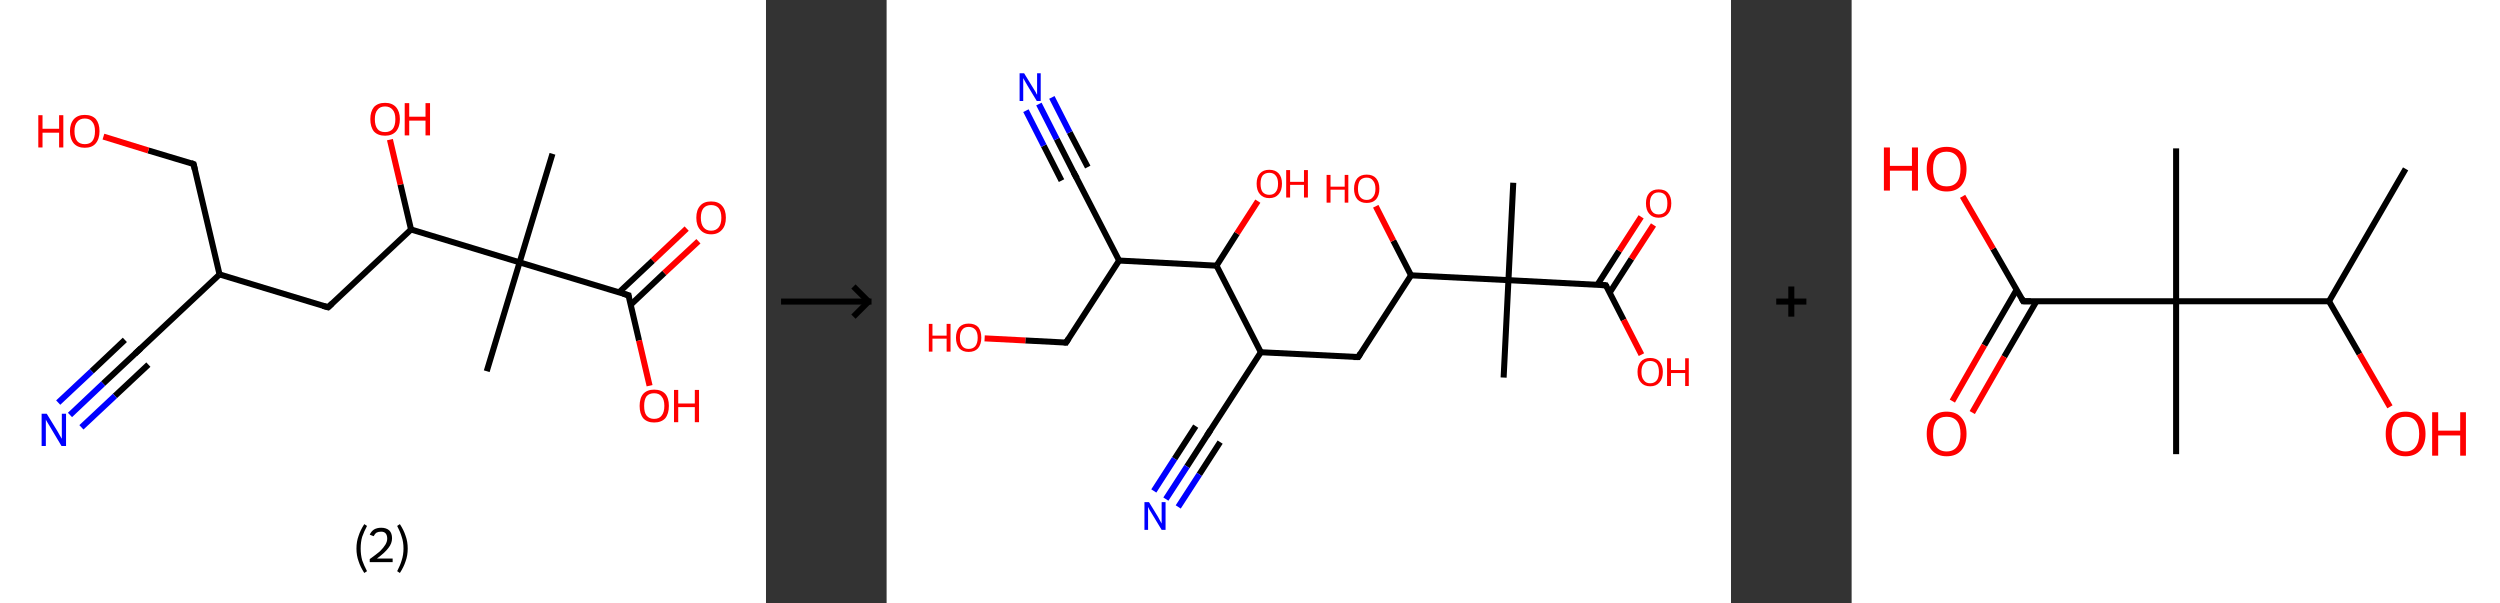 <?xml version='1.0' encoding='ASCII' standalone='yes'?>
<svg xmlns="http://www.w3.org/2000/svg" xmlns:xlink="http://www.w3.org/1999/xlink" version="1.1" width="829.0px" viewBox="0 0 829.0 200.0" height="200.0px">
  <rect x="0" y="0" width="829.0" height="200.0" fill="#333333" stroke="none"/>
  <g>
    <g transform="translate(0, 0) scale(1 1) "><!-- END OF HEADER -->
<rect style="opacity:1.0;fill:#FFFFFF;stroke:none" width="254.0" height="200.0" x="0.0" y="0.0"> </rect>
<path class="bond-0 atom-0 atom-1" d="M 183.2,51.0 L 172.3,87.0" style="fill:none;fill-rule:evenodd;stroke:#000000;stroke-width:2.0px;stroke-linecap:butt;stroke-linejoin:miter;stroke-opacity:1"/>
<path class="bond-1 atom-1 atom-2" d="M 172.3,87.0 L 161.4,123.1" style="fill:none;fill-rule:evenodd;stroke:#000000;stroke-width:2.0px;stroke-linecap:butt;stroke-linejoin:miter;stroke-opacity:1"/>
<path class="bond-2 atom-1 atom-3" d="M 172.3,87.0 L 208.4,97.9" style="fill:none;fill-rule:evenodd;stroke:#000000;stroke-width:2.0px;stroke-linecap:butt;stroke-linejoin:miter;stroke-opacity:1"/>
<path class="bond-3 atom-3 atom-4" d="M 209.1,101.1 L 220.3,90.5" style="fill:none;fill-rule:evenodd;stroke:#000000;stroke-width:2.0px;stroke-linecap:butt;stroke-linejoin:miter;stroke-opacity:1"/>
<path class="bond-3 atom-3 atom-4" d="M 220.3,90.5 L 231.6,80.0" style="fill:none;fill-rule:evenodd;stroke:#FF0000;stroke-width:2.0px;stroke-linecap:butt;stroke-linejoin:miter;stroke-opacity:1"/>
<path class="bond-3 atom-3 atom-4" d="M 205.2,97.0 L 216.5,86.4" style="fill:none;fill-rule:evenodd;stroke:#000000;stroke-width:2.0px;stroke-linecap:butt;stroke-linejoin:miter;stroke-opacity:1"/>
<path class="bond-3 atom-3 atom-4" d="M 216.5,86.4 L 227.7,75.8" style="fill:none;fill-rule:evenodd;stroke:#FF0000;stroke-width:2.0px;stroke-linecap:butt;stroke-linejoin:miter;stroke-opacity:1"/>
<path class="bond-4 atom-3 atom-5" d="M 208.4,97.9 L 211.9,112.9" style="fill:none;fill-rule:evenodd;stroke:#000000;stroke-width:2.0px;stroke-linecap:butt;stroke-linejoin:miter;stroke-opacity:1"/>
<path class="bond-4 atom-3 atom-5" d="M 211.9,112.9 L 215.4,127.9" style="fill:none;fill-rule:evenodd;stroke:#FF0000;stroke-width:2.0px;stroke-linecap:butt;stroke-linejoin:miter;stroke-opacity:1"/>
<path class="bond-5 atom-1 atom-6" d="M 172.3,87.0 L 136.3,76.1" style="fill:none;fill-rule:evenodd;stroke:#000000;stroke-width:2.0px;stroke-linecap:butt;stroke-linejoin:miter;stroke-opacity:1"/>
<path class="bond-6 atom-6 atom-7" d="M 136.3,76.1 L 132.8,61.2" style="fill:none;fill-rule:evenodd;stroke:#000000;stroke-width:2.0px;stroke-linecap:butt;stroke-linejoin:miter;stroke-opacity:1"/>
<path class="bond-6 atom-6 atom-7" d="M 132.8,61.2 L 129.3,46.3" style="fill:none;fill-rule:evenodd;stroke:#FF0000;stroke-width:2.0px;stroke-linecap:butt;stroke-linejoin:miter;stroke-opacity:1"/>
<path class="bond-7 atom-6 atom-8" d="M 136.3,76.1 L 108.8,101.9" style="fill:none;fill-rule:evenodd;stroke:#000000;stroke-width:2.0px;stroke-linecap:butt;stroke-linejoin:miter;stroke-opacity:1"/>
<path class="bond-8 atom-8 atom-9" d="M 108.8,101.9 L 72.8,91.0" style="fill:none;fill-rule:evenodd;stroke:#000000;stroke-width:2.0px;stroke-linecap:butt;stroke-linejoin:miter;stroke-opacity:1"/>
<path class="bond-9 atom-9 atom-10" d="M 72.8,91.0 L 45.3,116.8" style="fill:none;fill-rule:evenodd;stroke:#000000;stroke-width:2.0px;stroke-linecap:butt;stroke-linejoin:miter;stroke-opacity:1"/>
<path class="bond-10 atom-10 atom-11" d="M 45.3,116.8 L 34.2,127.2" style="fill:none;fill-rule:evenodd;stroke:#000000;stroke-width:2.0px;stroke-linecap:butt;stroke-linejoin:miter;stroke-opacity:1"/>
<path class="bond-10 atom-10 atom-11" d="M 34.2,127.2 L 23.2,137.6" style="fill:none;fill-rule:evenodd;stroke:#0000FF;stroke-width:2.0px;stroke-linecap:butt;stroke-linejoin:miter;stroke-opacity:1"/>
<path class="bond-10 atom-10 atom-11" d="M 49.2,120.9 L 38.1,131.3" style="fill:none;fill-rule:evenodd;stroke:#000000;stroke-width:2.0px;stroke-linecap:butt;stroke-linejoin:miter;stroke-opacity:1"/>
<path class="bond-10 atom-10 atom-11" d="M 38.1,131.3 L 27.0,141.7" style="fill:none;fill-rule:evenodd;stroke:#0000FF;stroke-width:2.0px;stroke-linecap:butt;stroke-linejoin:miter;stroke-opacity:1"/>
<path class="bond-10 atom-10 atom-11" d="M 41.4,112.7 L 30.4,123.1" style="fill:none;fill-rule:evenodd;stroke:#000000;stroke-width:2.0px;stroke-linecap:butt;stroke-linejoin:miter;stroke-opacity:1"/>
<path class="bond-10 atom-10 atom-11" d="M 30.4,123.1 L 19.3,133.5" style="fill:none;fill-rule:evenodd;stroke:#0000FF;stroke-width:2.0px;stroke-linecap:butt;stroke-linejoin:miter;stroke-opacity:1"/>
<path class="bond-11 atom-9 atom-12" d="M 72.8,91.0 L 64.2,54.4" style="fill:none;fill-rule:evenodd;stroke:#000000;stroke-width:2.0px;stroke-linecap:butt;stroke-linejoin:miter;stroke-opacity:1"/>
<path class="bond-12 atom-12 atom-13" d="M 64.2,54.4 L 49.2,49.9" style="fill:none;fill-rule:evenodd;stroke:#000000;stroke-width:2.0px;stroke-linecap:butt;stroke-linejoin:miter;stroke-opacity:1"/>
<path class="bond-12 atom-12 atom-13" d="M 49.2,49.9 L 34.3,45.3" style="fill:none;fill-rule:evenodd;stroke:#FF0000;stroke-width:2.0px;stroke-linecap:butt;stroke-linejoin:miter;stroke-opacity:1"/>
<path d="M 206.6,97.4 L 208.4,97.9 L 208.5,98.7" style="fill:none;stroke:#000000;stroke-width:2.0px;stroke-linecap:butt;stroke-linejoin:miter;stroke-opacity:1;"/>
<path d="M 110.2,100.6 L 108.8,101.9 L 107.0,101.4" style="fill:none;stroke:#000000;stroke-width:2.0px;stroke-linecap:butt;stroke-linejoin:miter;stroke-opacity:1;"/>
<path d="M 46.7,115.5 L 45.3,116.8 L 44.8,117.3" style="fill:none;stroke:#000000;stroke-width:2.0px;stroke-linecap:butt;stroke-linejoin:miter;stroke-opacity:1;"/>
<path d="M 64.6,56.2 L 64.2,54.4 L 63.4,54.1" style="fill:none;stroke:#000000;stroke-width:2.0px;stroke-linecap:butt;stroke-linejoin:miter;stroke-opacity:1;"/>
<path class="atom-4" d="M 230.9 72.2 Q 230.9 69.6, 232.2 68.2 Q 233.4 66.8, 235.8 66.8 Q 238.2 66.8, 239.4 68.2 Q 240.7 69.6, 240.7 72.2 Q 240.7 74.8, 239.4 76.2 Q 238.1 77.7, 235.8 77.7 Q 233.5 77.7, 232.2 76.2 Q 230.9 74.8, 230.9 72.2 M 235.8 76.5 Q 237.4 76.5, 238.3 75.4 Q 239.2 74.3, 239.2 72.2 Q 239.2 70.1, 238.3 69.0 Q 237.4 68.0, 235.8 68.0 Q 234.2 68.0, 233.3 69.0 Q 232.4 70.1, 232.4 72.2 Q 232.4 74.3, 233.3 75.4 Q 234.2 76.5, 235.8 76.5 " fill="#FF0000"/>
<path class="atom-5" d="M 212.1 134.6 Q 212.1 132.0, 213.3 130.6 Q 214.6 129.2, 216.9 129.2 Q 219.3 129.2, 220.6 130.6 Q 221.8 132.0, 221.8 134.6 Q 221.8 137.2, 220.6 138.7 Q 219.3 140.1, 216.9 140.1 Q 214.6 140.1, 213.3 138.7 Q 212.1 137.2, 212.1 134.6 M 216.9 138.9 Q 218.6 138.9, 219.4 137.8 Q 220.3 136.7, 220.3 134.6 Q 220.3 132.5, 219.4 131.5 Q 218.6 130.4, 216.9 130.4 Q 215.3 130.4, 214.4 131.4 Q 213.6 132.5, 213.6 134.6 Q 213.6 136.8, 214.4 137.8 Q 215.3 138.9, 216.9 138.9 " fill="#FF0000"/>
<path class="atom-5" d="M 223.5 129.3 L 224.9 129.3 L 224.9 133.8 L 230.4 133.8 L 230.4 129.3 L 231.8 129.3 L 231.8 140.0 L 230.4 140.0 L 230.4 135.0 L 224.9 135.0 L 224.9 140.0 L 223.5 140.0 L 223.5 129.3 " fill="#FF0000"/>
<path class="atom-7" d="M 122.8 39.5 Q 122.8 37.0, 124.0 35.5 Q 125.3 34.1, 127.7 34.1 Q 130.0 34.1, 131.3 35.5 Q 132.6 37.0, 132.6 39.5 Q 132.6 42.1, 131.3 43.6 Q 130.0 45.0, 127.7 45.0 Q 125.3 45.0, 124.0 43.6 Q 122.8 42.1, 122.8 39.5 M 127.7 43.8 Q 129.3 43.8, 130.2 42.8 Q 131.1 41.7, 131.1 39.5 Q 131.1 37.4, 130.2 36.4 Q 129.3 35.3, 127.7 35.3 Q 126.0 35.3, 125.2 36.4 Q 124.3 37.4, 124.3 39.5 Q 124.3 41.7, 125.2 42.8 Q 126.0 43.8, 127.7 43.8 " fill="#FF0000"/>
<path class="atom-7" d="M 134.2 34.2 L 135.7 34.2 L 135.7 38.7 L 141.1 38.7 L 141.1 34.2 L 142.6 34.2 L 142.6 44.9 L 141.1 44.9 L 141.1 40.0 L 135.7 40.0 L 135.7 44.9 L 134.2 44.9 L 134.2 34.2 " fill="#FF0000"/>
<path class="atom-11" d="M 15.5 137.2 L 19.0 142.9 Q 19.3 143.5, 19.9 144.5 Q 20.5 145.5, 20.5 145.5 L 20.5 137.2 L 21.9 137.2 L 21.9 147.9 L 20.4 147.9 L 16.7 141.7 Q 16.3 141.0, 15.8 140.2 Q 15.3 139.4, 15.2 139.1 L 15.2 147.9 L 13.8 147.9 L 13.8 137.2 L 15.5 137.2 " fill="#0000FF"/>
<path class="atom-13" d="M 12.7 38.2 L 14.1 38.2 L 14.1 42.7 L 19.6 42.7 L 19.6 38.2 L 21.0 38.2 L 21.0 48.9 L 19.6 48.9 L 19.6 44.0 L 14.1 44.0 L 14.1 48.9 L 12.7 48.9 L 12.7 38.2 " fill="#FF0000"/>
<path class="atom-13" d="M 23.2 43.5 Q 23.2 41.0, 24.5 39.5 Q 25.8 38.1, 28.1 38.1 Q 30.5 38.1, 31.8 39.5 Q 33.0 41.0, 33.0 43.5 Q 33.0 46.1, 31.7 47.6 Q 30.5 49.0, 28.1 49.0 Q 25.8 49.0, 24.5 47.6 Q 23.2 46.1, 23.2 43.5 M 28.1 47.8 Q 29.8 47.8, 30.6 46.8 Q 31.5 45.7, 31.5 43.5 Q 31.5 41.4, 30.6 40.4 Q 29.8 39.3, 28.1 39.3 Q 26.5 39.3, 25.6 40.4 Q 24.7 41.4, 24.7 43.5 Q 24.7 45.7, 25.6 46.8 Q 26.5 47.8, 28.1 47.8 " fill="#FF0000"/>
<path class="legend" d="M 118.2 181.9 Q 118.2 179.6, 118.9 177.7 Q 119.5 175.8, 120.8 173.8 L 121.7 174.4 Q 120.7 176.3, 120.1 178.0 Q 119.6 179.7, 119.6 181.9 Q 119.6 184.0, 120.1 185.8 Q 120.7 187.5, 121.7 189.4 L 120.8 190.0 Q 119.5 188.0, 118.9 186.1 Q 118.2 184.2, 118.2 181.9 " fill="#000000"/>
<path class="legend" d="M 122.6 177.3 Q 123.1 176.2, 124.0 175.6 Q 125.0 175.0, 126.4 175.0 Q 128.1 175.0, 129.1 175.9 Q 130.0 176.8, 130.0 178.5 Q 130.0 180.2, 128.8 181.7 Q 127.6 183.3, 125.0 185.2 L 130.2 185.2 L 130.2 186.4 L 122.6 186.4 L 122.6 185.4 Q 124.7 183.9, 126.0 182.8 Q 127.2 181.6, 127.8 180.6 Q 128.4 179.6, 128.4 178.6 Q 128.4 177.5, 127.9 176.9 Q 127.4 176.3, 126.4 176.3 Q 125.5 176.3, 124.9 176.6 Q 124.3 177.0, 123.9 177.8 L 122.6 177.3 " fill="#000000"/>
<path class="legend" d="M 135.2 181.9 Q 135.2 184.2, 134.5 186.1 Q 133.9 188.0, 132.6 190.0 L 131.7 189.4 Q 132.7 187.5, 133.2 185.8 Q 133.8 184.0, 133.8 181.9 Q 133.8 179.7, 133.2 178.0 Q 132.7 176.3, 131.7 174.4 L 132.6 173.8 Q 133.9 175.8, 134.5 177.7 Q 135.2 179.6, 135.2 181.9 " fill="#000000"/>
</g>
    <g transform="translate(254, 0) scale(1 1) "><line x1="5" y1="100" x2="35" y2="100" style="stroke:rgb(0,0,0);stroke-width:2"/>
  <line x1="34" y1="100" x2="29" y2="95" style="stroke:rgb(0,0,0);stroke-width:2"/>
  <line x1="34" y1="100" x2="29" y2="105" style="stroke:rgb(0,0,0);stroke-width:2"/>
</g>
    <g transform="translate(294.0, 0) scale(1 1) "><!-- END OF HEADER -->
<rect style="opacity:1.0;fill:#FFFFFF;stroke:none" width="280.0" height="200.0" x="0.0" y="0.0"> </rect>
<path class="bond-0 atom-0 atom-1" d="M 207.8,60.6 L 206.2,92.9" style="fill:none;fill-rule:evenodd;stroke:#000000;stroke-width:2.0px;stroke-linecap:butt;stroke-linejoin:miter;stroke-opacity:1"/>
<path class="bond-1 atom-1 atom-2" d="M 206.2,92.9 L 204.6,125.2" style="fill:none;fill-rule:evenodd;stroke:#000000;stroke-width:2.0px;stroke-linecap:butt;stroke-linejoin:miter;stroke-opacity:1"/>
<path class="bond-2 atom-1 atom-3" d="M 206.2,92.9 L 238.5,94.6" style="fill:none;fill-rule:evenodd;stroke:#000000;stroke-width:2.0px;stroke-linecap:butt;stroke-linejoin:miter;stroke-opacity:1"/>
<path class="bond-3 atom-3 atom-4" d="M 239.8,97.0 L 247.0,85.8" style="fill:none;fill-rule:evenodd;stroke:#000000;stroke-width:2.0px;stroke-linecap:butt;stroke-linejoin:miter;stroke-opacity:1"/>
<path class="bond-3 atom-3 atom-4" d="M 247.0,85.8 L 254.3,74.6" style="fill:none;fill-rule:evenodd;stroke:#FF0000;stroke-width:2.0px;stroke-linecap:butt;stroke-linejoin:miter;stroke-opacity:1"/>
<path class="bond-3 atom-3 atom-4" d="M 235.7,94.4 L 242.9,83.2" style="fill:none;fill-rule:evenodd;stroke:#000000;stroke-width:2.0px;stroke-linecap:butt;stroke-linejoin:miter;stroke-opacity:1"/>
<path class="bond-3 atom-3 atom-4" d="M 242.9,83.2 L 250.2,71.9" style="fill:none;fill-rule:evenodd;stroke:#FF0000;stroke-width:2.0px;stroke-linecap:butt;stroke-linejoin:miter;stroke-opacity:1"/>
<path class="bond-4 atom-3 atom-5" d="M 238.5,94.6 L 244.4,106.1" style="fill:none;fill-rule:evenodd;stroke:#000000;stroke-width:2.0px;stroke-linecap:butt;stroke-linejoin:miter;stroke-opacity:1"/>
<path class="bond-4 atom-3 atom-5" d="M 244.4,106.1 L 250.3,117.6" style="fill:none;fill-rule:evenodd;stroke:#FF0000;stroke-width:2.0px;stroke-linecap:butt;stroke-linejoin:miter;stroke-opacity:1"/>
<path class="bond-5 atom-1 atom-6" d="M 206.2,92.9 L 173.9,91.3" style="fill:none;fill-rule:evenodd;stroke:#000000;stroke-width:2.0px;stroke-linecap:butt;stroke-linejoin:miter;stroke-opacity:1"/>
<path class="bond-6 atom-6 atom-7" d="M 173.9,91.3 L 168.0,79.8" style="fill:none;fill-rule:evenodd;stroke:#000000;stroke-width:2.0px;stroke-linecap:butt;stroke-linejoin:miter;stroke-opacity:1"/>
<path class="bond-6 atom-6 atom-7" d="M 168.0,79.8 L 162.2,68.4" style="fill:none;fill-rule:evenodd;stroke:#FF0000;stroke-width:2.0px;stroke-linecap:butt;stroke-linejoin:miter;stroke-opacity:1"/>
<path class="bond-7 atom-6 atom-8" d="M 173.9,91.3 L 156.4,118.4" style="fill:none;fill-rule:evenodd;stroke:#000000;stroke-width:2.0px;stroke-linecap:butt;stroke-linejoin:miter;stroke-opacity:1"/>
<path class="bond-8 atom-8 atom-9" d="M 156.4,118.4 L 124.1,116.8" style="fill:none;fill-rule:evenodd;stroke:#000000;stroke-width:2.0px;stroke-linecap:butt;stroke-linejoin:miter;stroke-opacity:1"/>
<path class="bond-9 atom-9 atom-10" d="M 124.1,116.8 L 106.5,144.0" style="fill:none;fill-rule:evenodd;stroke:#000000;stroke-width:2.0px;stroke-linecap:butt;stroke-linejoin:miter;stroke-opacity:1"/>
<path class="bond-10 atom-10 atom-11" d="M 106.5,144.0 L 99.6,154.7" style="fill:none;fill-rule:evenodd;stroke:#000000;stroke-width:2.0px;stroke-linecap:butt;stroke-linejoin:miter;stroke-opacity:1"/>
<path class="bond-10 atom-10 atom-11" d="M 99.6,154.7 L 92.6,165.5" style="fill:none;fill-rule:evenodd;stroke:#0000FF;stroke-width:2.0px;stroke-linecap:butt;stroke-linejoin:miter;stroke-opacity:1"/>
<path class="bond-10 atom-10 atom-11" d="M 110.6,146.6 L 103.7,157.3" style="fill:none;fill-rule:evenodd;stroke:#000000;stroke-width:2.0px;stroke-linecap:butt;stroke-linejoin:miter;stroke-opacity:1"/>
<path class="bond-10 atom-10 atom-11" d="M 103.7,157.3 L 96.7,168.1" style="fill:none;fill-rule:evenodd;stroke:#0000FF;stroke-width:2.0px;stroke-linecap:butt;stroke-linejoin:miter;stroke-opacity:1"/>
<path class="bond-10 atom-10 atom-11" d="M 102.5,141.3 L 95.5,152.1" style="fill:none;fill-rule:evenodd;stroke:#000000;stroke-width:2.0px;stroke-linecap:butt;stroke-linejoin:miter;stroke-opacity:1"/>
<path class="bond-10 atom-10 atom-11" d="M 95.5,152.1 L 88.6,162.8" style="fill:none;fill-rule:evenodd;stroke:#0000FF;stroke-width:2.0px;stroke-linecap:butt;stroke-linejoin:miter;stroke-opacity:1"/>
<path class="bond-11 atom-9 atom-12" d="M 124.1,116.8 L 109.4,88.1" style="fill:none;fill-rule:evenodd;stroke:#000000;stroke-width:2.0px;stroke-linecap:butt;stroke-linejoin:miter;stroke-opacity:1"/>
<path class="bond-12 atom-12 atom-13" d="M 109.4,88.1 L 116.2,77.4" style="fill:none;fill-rule:evenodd;stroke:#000000;stroke-width:2.0px;stroke-linecap:butt;stroke-linejoin:miter;stroke-opacity:1"/>
<path class="bond-12 atom-12 atom-13" d="M 116.2,77.4 L 123.1,66.7" style="fill:none;fill-rule:evenodd;stroke:#FF0000;stroke-width:2.0px;stroke-linecap:butt;stroke-linejoin:miter;stroke-opacity:1"/>
<path class="bond-13 atom-12 atom-14" d="M 109.4,88.1 L 77.1,86.4" style="fill:none;fill-rule:evenodd;stroke:#000000;stroke-width:2.0px;stroke-linecap:butt;stroke-linejoin:miter;stroke-opacity:1"/>
<path class="bond-14 atom-14 atom-15" d="M 77.1,86.4 L 62.3,57.7" style="fill:none;fill-rule:evenodd;stroke:#000000;stroke-width:2.0px;stroke-linecap:butt;stroke-linejoin:miter;stroke-opacity:1"/>
<path class="bond-15 atom-15 atom-16" d="M 62.3,57.7 L 56.4,46.1" style="fill:none;fill-rule:evenodd;stroke:#000000;stroke-width:2.0px;stroke-linecap:butt;stroke-linejoin:miter;stroke-opacity:1"/>
<path class="bond-15 atom-15 atom-16" d="M 56.4,46.1 L 50.5,34.5" style="fill:none;fill-rule:evenodd;stroke:#0000FF;stroke-width:2.0px;stroke-linecap:butt;stroke-linejoin:miter;stroke-opacity:1"/>
<path class="bond-15 atom-15 atom-16" d="M 58.0,59.9 L 52.1,48.3" style="fill:none;fill-rule:evenodd;stroke:#000000;stroke-width:2.0px;stroke-linecap:butt;stroke-linejoin:miter;stroke-opacity:1"/>
<path class="bond-15 atom-15 atom-16" d="M 52.1,48.3 L 46.2,36.7" style="fill:none;fill-rule:evenodd;stroke:#0000FF;stroke-width:2.0px;stroke-linecap:butt;stroke-linejoin:miter;stroke-opacity:1"/>
<path class="bond-15 atom-15 atom-16" d="M 66.7,55.4 L 60.7,43.9" style="fill:none;fill-rule:evenodd;stroke:#000000;stroke-width:2.0px;stroke-linecap:butt;stroke-linejoin:miter;stroke-opacity:1"/>
<path class="bond-15 atom-15 atom-16" d="M 60.7,43.9 L 54.8,32.3" style="fill:none;fill-rule:evenodd;stroke:#0000FF;stroke-width:2.0px;stroke-linecap:butt;stroke-linejoin:miter;stroke-opacity:1"/>
<path class="bond-16 atom-14 atom-17" d="M 77.1,86.4 L 59.5,113.6" style="fill:none;fill-rule:evenodd;stroke:#000000;stroke-width:2.0px;stroke-linecap:butt;stroke-linejoin:miter;stroke-opacity:1"/>
<path class="bond-17 atom-17 atom-18" d="M 59.5,113.6 L 46.0,112.9" style="fill:none;fill-rule:evenodd;stroke:#000000;stroke-width:2.0px;stroke-linecap:butt;stroke-linejoin:miter;stroke-opacity:1"/>
<path class="bond-17 atom-17 atom-18" d="M 46.0,112.9 L 32.5,112.2" style="fill:none;fill-rule:evenodd;stroke:#FF0000;stroke-width:2.0px;stroke-linecap:butt;stroke-linejoin:miter;stroke-opacity:1"/>
<path d="M 236.9,94.5 L 238.5,94.6 L 238.8,95.1" style="fill:none;stroke:#000000;stroke-width:2.0px;stroke-linecap:butt;stroke-linejoin:miter;stroke-opacity:1;"/>
<path d="M 157.2,117.1 L 156.4,118.4 L 154.8,118.4" style="fill:none;stroke:#000000;stroke-width:2.0px;stroke-linecap:butt;stroke-linejoin:miter;stroke-opacity:1;"/>
<path d="M 107.4,142.6 L 106.5,144.0 L 106.2,144.5" style="fill:none;stroke:#000000;stroke-width:2.0px;stroke-linecap:butt;stroke-linejoin:miter;stroke-opacity:1;"/>
<path d="M 63.1,59.1 L 62.3,57.7 L 62.0,57.1" style="fill:none;stroke:#000000;stroke-width:2.0px;stroke-linecap:butt;stroke-linejoin:miter;stroke-opacity:1;"/>
<path d="M 60.4,112.2 L 59.5,113.6 L 58.8,113.5" style="fill:none;stroke:#000000;stroke-width:2.0px;stroke-linecap:butt;stroke-linejoin:miter;stroke-opacity:1;"/>
<path class="atom-4" d="M 251.8 67.4 Q 251.8 65.2, 252.9 64.0 Q 254.0 62.8, 256.0 62.8 Q 258.1 62.8, 259.1 64.0 Q 260.2 65.2, 260.2 67.4 Q 260.2 69.7, 259.1 70.9 Q 258.0 72.2, 256.0 72.2 Q 254.0 72.2, 252.9 70.9 Q 251.8 69.7, 251.8 67.4 M 256.0 71.1 Q 257.4 71.1, 258.2 70.2 Q 258.9 69.3, 258.9 67.4 Q 258.9 65.6, 258.2 64.7 Q 257.4 63.8, 256.0 63.8 Q 254.6 63.8, 253.9 64.7 Q 253.1 65.6, 253.1 67.4 Q 253.1 69.3, 253.9 70.2 Q 254.6 71.1, 256.0 71.1 " fill="#FF0000"/>
<path class="atom-5" d="M 249.0 123.3 Q 249.0 121.2, 250.1 119.9 Q 251.2 118.7, 253.2 118.7 Q 255.2 118.7, 256.3 119.9 Q 257.4 121.2, 257.4 123.3 Q 257.4 125.6, 256.3 126.8 Q 255.2 128.1, 253.2 128.1 Q 251.2 128.1, 250.1 126.8 Q 249.0 125.6, 249.0 123.3 M 253.2 127.1 Q 254.6 127.1, 255.4 126.1 Q 256.1 125.2, 256.1 123.3 Q 256.1 121.6, 255.4 120.6 Q 254.6 119.7, 253.2 119.7 Q 251.8 119.7, 251.1 120.6 Q 250.3 121.5, 250.3 123.3 Q 250.3 125.2, 251.1 126.1 Q 251.8 127.1, 253.2 127.1 " fill="#FF0000"/>
<path class="atom-5" d="M 258.8 118.8 L 260.1 118.8 L 260.1 122.7 L 264.8 122.7 L 264.8 118.8 L 266.0 118.8 L 266.0 128.0 L 264.8 128.0 L 264.8 123.7 L 260.1 123.7 L 260.1 128.0 L 258.8 128.0 L 258.8 118.8 " fill="#FF0000"/>
<path class="atom-7" d="M 145.9 58.0 L 147.2 58.0 L 147.2 61.9 L 151.9 61.9 L 151.9 58.0 L 153.1 58.0 L 153.1 67.2 L 151.9 67.2 L 151.9 62.9 L 147.2 62.9 L 147.2 67.2 L 145.9 67.2 L 145.9 58.0 " fill="#FF0000"/>
<path class="atom-7" d="M 155.0 62.6 Q 155.0 60.4, 156.1 59.1 Q 157.2 57.9, 159.2 57.9 Q 161.2 57.9, 162.3 59.1 Q 163.4 60.4, 163.4 62.6 Q 163.4 64.8, 162.3 66.1 Q 161.2 67.3, 159.2 67.3 Q 157.2 67.3, 156.1 66.1 Q 155.0 64.8, 155.0 62.6 M 159.2 66.3 Q 160.6 66.3, 161.3 65.3 Q 162.1 64.4, 162.1 62.6 Q 162.1 60.8, 161.3 59.9 Q 160.6 58.9, 159.2 58.9 Q 157.8 58.9, 157.0 59.8 Q 156.3 60.8, 156.3 62.6 Q 156.3 64.4, 157.0 65.3 Q 157.8 66.3, 159.2 66.3 " fill="#FF0000"/>
<path class="atom-11" d="M 87.0 166.5 L 90.0 171.4 Q 90.3 171.9, 90.7 172.7 Q 91.2 173.6, 91.2 173.6 L 91.2 166.5 L 92.5 166.5 L 92.5 175.7 L 91.2 175.7 L 88.0 170.4 Q 87.6 169.8, 87.2 169.1 Q 86.8 168.3, 86.7 168.1 L 86.7 175.7 L 85.5 175.7 L 85.5 166.5 L 87.0 166.5 " fill="#0000FF"/>
<path class="atom-13" d="M 122.7 60.9 Q 122.7 58.7, 123.8 57.5 Q 124.9 56.3, 126.9 56.3 Q 128.9 56.3, 130.0 57.5 Q 131.1 58.7, 131.1 60.9 Q 131.1 63.2, 130.0 64.4 Q 128.9 65.7, 126.9 65.7 Q 124.9 65.7, 123.8 64.4 Q 122.7 63.2, 122.7 60.9 M 126.9 64.6 Q 128.3 64.6, 129.0 63.7 Q 129.8 62.8, 129.8 60.9 Q 129.8 59.1, 129.0 58.2 Q 128.3 57.3, 126.9 57.3 Q 125.5 57.3, 124.7 58.2 Q 124.0 59.1, 124.0 60.9 Q 124.0 62.8, 124.7 63.7 Q 125.5 64.6, 126.9 64.6 " fill="#FF0000"/>
<path class="atom-13" d="M 132.5 56.4 L 133.8 56.4 L 133.8 60.3 L 138.4 60.3 L 138.4 56.4 L 139.7 56.4 L 139.7 65.5 L 138.4 65.5 L 138.4 61.3 L 133.8 61.3 L 133.8 65.5 L 132.5 65.5 L 132.5 56.4 " fill="#FF0000"/>
<path class="atom-16" d="M 45.6 24.3 L 48.6 29.2 Q 48.9 29.6, 49.4 30.5 Q 49.8 31.4, 49.9 31.4 L 49.9 24.3 L 51.1 24.3 L 51.1 33.5 L 49.8 33.5 L 46.6 28.2 Q 46.2 27.5, 45.8 26.8 Q 45.4 26.1, 45.3 25.9 L 45.3 33.5 L 44.1 33.5 L 44.1 24.3 L 45.6 24.3 " fill="#0000FF"/>
<path class="atom-18" d="M 14.0 107.4 L 15.2 107.4 L 15.2 111.3 L 19.9 111.3 L 19.9 107.4 L 21.2 107.4 L 21.2 116.6 L 19.9 116.6 L 19.9 112.3 L 15.2 112.3 L 15.2 116.6 L 14.0 116.6 L 14.0 107.4 " fill="#FF0000"/>
<path class="atom-18" d="M 23.0 112.0 Q 23.0 109.8, 24.1 108.5 Q 25.2 107.3, 27.2 107.3 Q 29.3 107.3, 30.4 108.5 Q 31.4 109.8, 31.4 112.0 Q 31.4 114.2, 30.3 115.5 Q 29.2 116.7, 27.2 116.7 Q 25.2 116.7, 24.1 115.5 Q 23.0 114.2, 23.0 112.0 M 27.2 115.7 Q 28.6 115.7, 29.4 114.8 Q 30.2 113.8, 30.2 112.0 Q 30.2 110.2, 29.4 109.3 Q 28.6 108.4, 27.2 108.4 Q 25.8 108.4, 25.1 109.3 Q 24.3 110.2, 24.3 112.0 Q 24.3 113.8, 25.1 114.8 Q 25.8 115.7, 27.2 115.7 " fill="#FF0000"/>
</g>
    <g transform="translate(574.0, 0) scale(1 1) "><line x1="15" y1="100" x2="25" y2="100" style="stroke:rgb(0,0,0);stroke-width:2"/>
  <line x1="20" y1="95" x2="20" y2="105" style="stroke:rgb(0,0,0);stroke-width:2"/>
</g>
    <g transform="translate(614.0, 0) scale(1 1) "><!-- END OF HEADER -->
<rect style="opacity:1.0;fill:#FFFFFF;stroke:none" width="215.0" height="200.0" x="0.0" y="0.0"> </rect>
<path class="bond-0 atom-0 atom-1" d="M 183.7,56.0 L 158.3,99.9" style="fill:none;fill-rule:evenodd;stroke:#000000;stroke-width:2.0px;stroke-linecap:butt;stroke-linejoin:miter;stroke-opacity:1"/>
<path class="bond-1 atom-1 atom-2" d="M 158.3,99.9 L 168.4,117.4" style="fill:none;fill-rule:evenodd;stroke:#000000;stroke-width:2.0px;stroke-linecap:butt;stroke-linejoin:miter;stroke-opacity:1"/>
<path class="bond-1 atom-1 atom-2" d="M 168.4,117.4 L 178.5,134.9" style="fill:none;fill-rule:evenodd;stroke:#FF0000;stroke-width:2.0px;stroke-linecap:butt;stroke-linejoin:miter;stroke-opacity:1"/>
<path class="bond-2 atom-1 atom-3" d="M 158.3,99.9 L 107.6,99.9" style="fill:none;fill-rule:evenodd;stroke:#000000;stroke-width:2.0px;stroke-linecap:butt;stroke-linejoin:miter;stroke-opacity:1"/>
<path class="bond-3 atom-3 atom-4" d="M 107.6,99.9 L 107.6,49.2" style="fill:none;fill-rule:evenodd;stroke:#000000;stroke-width:2.0px;stroke-linecap:butt;stroke-linejoin:miter;stroke-opacity:1"/>
<path class="bond-4 atom-3 atom-5" d="M 107.6,99.9 L 107.6,150.6" style="fill:none;fill-rule:evenodd;stroke:#000000;stroke-width:2.0px;stroke-linecap:butt;stroke-linejoin:miter;stroke-opacity:1"/>
<path class="bond-5 atom-3 atom-6" d="M 107.6,99.9 L 56.9,99.9" style="fill:none;fill-rule:evenodd;stroke:#000000;stroke-width:2.0px;stroke-linecap:butt;stroke-linejoin:miter;stroke-opacity:1"/>
<path class="bond-6 atom-6 atom-7" d="M 54.7,96.1 L 44.0,114.5" style="fill:none;fill-rule:evenodd;stroke:#000000;stroke-width:2.0px;stroke-linecap:butt;stroke-linejoin:miter;stroke-opacity:1"/>
<path class="bond-6 atom-6 atom-7" d="M 44.0,114.5 L 33.4,133.0" style="fill:none;fill-rule:evenodd;stroke:#FF0000;stroke-width:2.0px;stroke-linecap:butt;stroke-linejoin:miter;stroke-opacity:1"/>
<path class="bond-6 atom-6 atom-7" d="M 61.3,99.9 L 50.6,118.3" style="fill:none;fill-rule:evenodd;stroke:#000000;stroke-width:2.0px;stroke-linecap:butt;stroke-linejoin:miter;stroke-opacity:1"/>
<path class="bond-6 atom-6 atom-7" d="M 50.6,118.3 L 40.0,136.8" style="fill:none;fill-rule:evenodd;stroke:#FF0000;stroke-width:2.0px;stroke-linecap:butt;stroke-linejoin:miter;stroke-opacity:1"/>
<path class="bond-7 atom-6 atom-8" d="M 56.9,99.9 L 46.9,82.5" style="fill:none;fill-rule:evenodd;stroke:#000000;stroke-width:2.0px;stroke-linecap:butt;stroke-linejoin:miter;stroke-opacity:1"/>
<path class="bond-7 atom-6 atom-8" d="M 46.9,82.5 L 36.8,65.1" style="fill:none;fill-rule:evenodd;stroke:#FF0000;stroke-width:2.0px;stroke-linecap:butt;stroke-linejoin:miter;stroke-opacity:1"/>
<path d="M 59.4,99.9 L 56.9,99.9 L 56.4,99.0" style="fill:none;stroke:#000000;stroke-width:2.0px;stroke-linecap:butt;stroke-linejoin:miter;stroke-opacity:1;"/>
<path class="atom-2" d="M 177.1 143.9 Q 177.1 140.4, 178.8 138.5 Q 180.5 136.5, 183.7 136.5 Q 186.9 136.5, 188.6 138.5 Q 190.3 140.4, 190.3 143.9 Q 190.3 147.3, 188.6 149.3 Q 186.8 151.3, 183.7 151.3 Q 180.5 151.3, 178.8 149.3 Q 177.1 147.4, 177.1 143.9 M 183.7 149.7 Q 185.9 149.7, 187.0 148.2 Q 188.2 146.7, 188.2 143.9 Q 188.2 141.0, 187.0 139.6 Q 185.9 138.2, 183.7 138.2 Q 181.5 138.2, 180.3 139.6 Q 179.1 141.0, 179.1 143.9 Q 179.1 146.8, 180.3 148.2 Q 181.5 149.7, 183.7 149.7 " fill="#FF0000"/>
<path class="atom-2" d="M 192.5 136.7 L 194.5 136.7 L 194.5 142.8 L 201.8 142.8 L 201.8 136.7 L 203.7 136.7 L 203.7 151.1 L 201.8 151.1 L 201.8 144.4 L 194.5 144.4 L 194.5 151.1 L 192.5 151.1 L 192.5 136.7 " fill="#FF0000"/>
<path class="atom-7" d="M 24.9 143.9 Q 24.9 140.4, 26.6 138.5 Q 28.3 136.5, 31.5 136.5 Q 34.7 136.5, 36.4 138.5 Q 38.1 140.4, 38.1 143.9 Q 38.1 147.3, 36.4 149.3 Q 34.7 151.3, 31.5 151.3 Q 28.4 151.3, 26.6 149.3 Q 24.9 147.4, 24.9 143.9 M 31.5 149.7 Q 33.7 149.7, 34.9 148.2 Q 36.1 146.7, 36.1 143.9 Q 36.1 141.0, 34.9 139.6 Q 33.7 138.2, 31.5 138.2 Q 29.3 138.2, 28.1 139.6 Q 27.0 141.0, 27.0 143.9 Q 27.0 146.8, 28.1 148.2 Q 29.3 149.7, 31.5 149.7 " fill="#FF0000"/>
<path class="atom-8" d="M 10.7 48.9 L 12.7 48.9 L 12.7 55.0 L 20.0 55.0 L 20.0 48.9 L 22.0 48.9 L 22.0 63.2 L 20.0 63.2 L 20.0 56.6 L 12.7 56.6 L 12.7 63.2 L 10.7 63.2 L 10.7 48.9 " fill="#FF0000"/>
<path class="atom-8" d="M 24.9 56.0 Q 24.9 52.6, 26.6 50.6 Q 28.3 48.7, 31.5 48.7 Q 34.7 48.7, 36.4 50.6 Q 38.1 52.6, 38.1 56.0 Q 38.1 59.5, 36.4 61.5 Q 34.7 63.5, 31.5 63.5 Q 28.4 63.5, 26.6 61.5 Q 24.9 59.5, 24.9 56.0 M 31.5 61.8 Q 33.7 61.8, 34.9 60.4 Q 36.1 58.9, 36.1 56.0 Q 36.1 53.2, 34.9 51.8 Q 33.7 50.3, 31.5 50.3 Q 29.3 50.3, 28.1 51.7 Q 27.0 53.2, 27.0 56.0 Q 27.0 58.9, 28.1 60.4 Q 29.3 61.8, 31.5 61.8 " fill="#FF0000"/>
</g>
  </g>
</svg>
